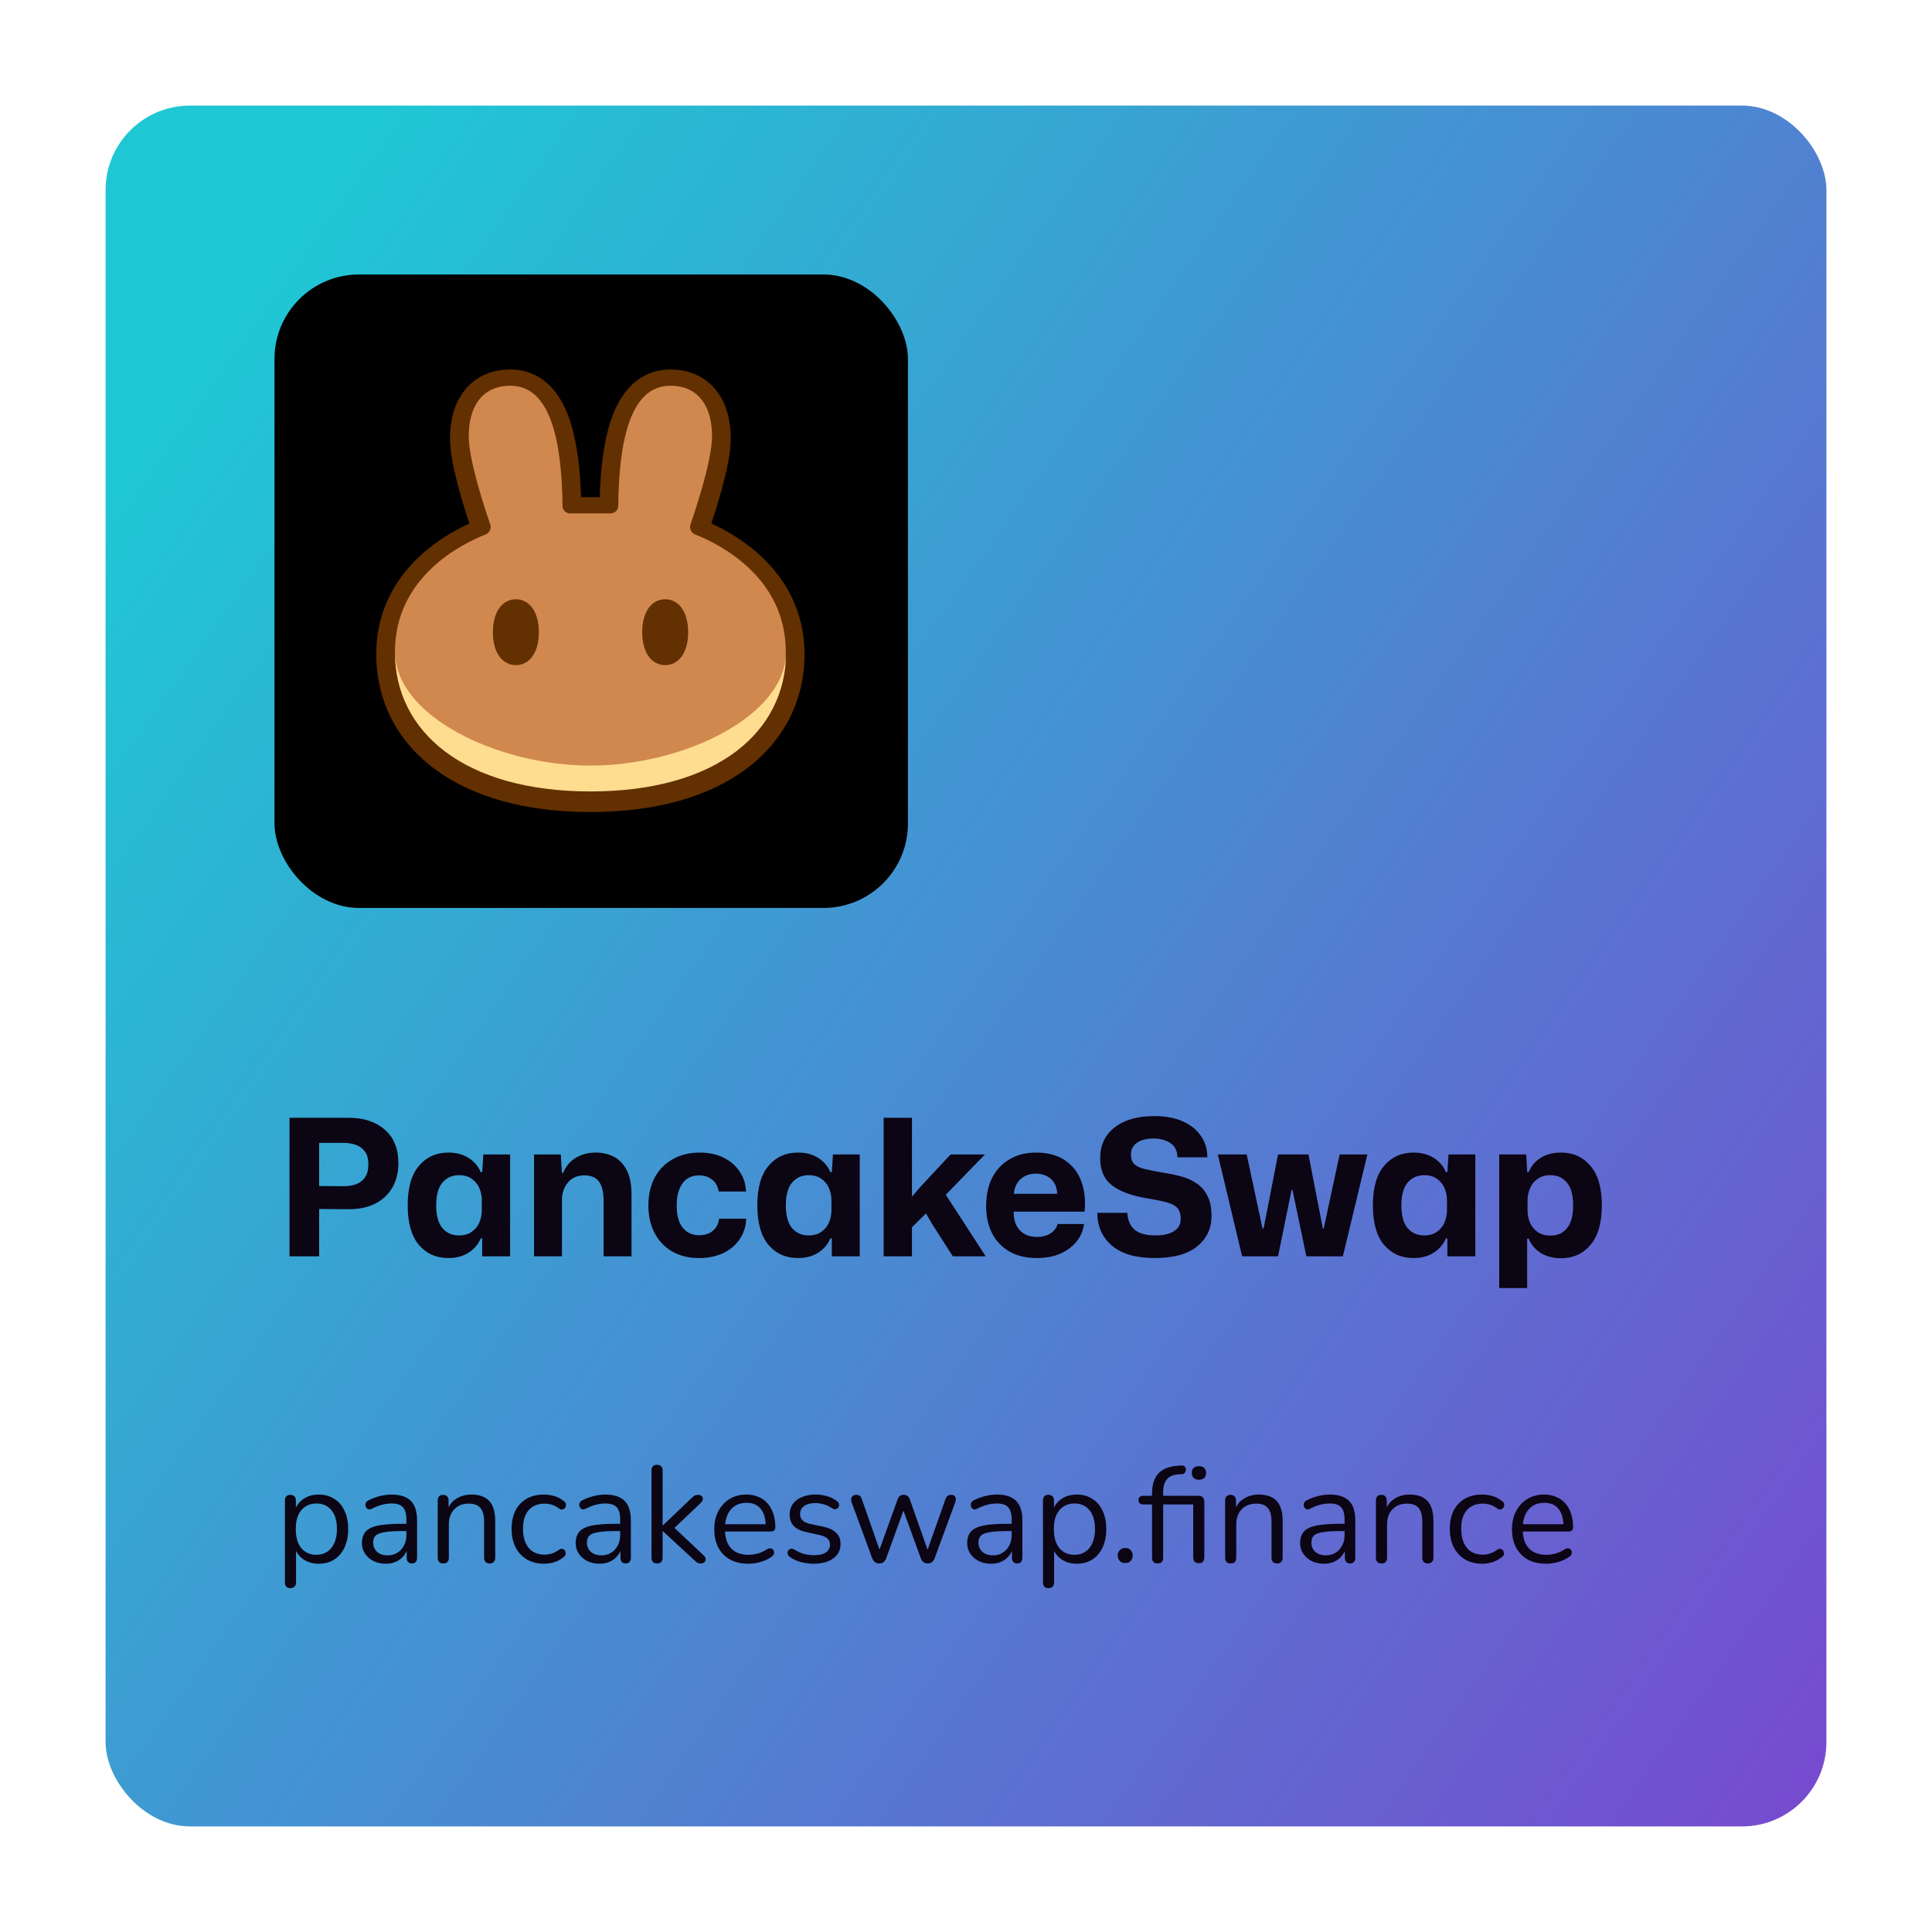 <svg width="183" height="183" viewBox="0 0 183 183" fill="none" xmlns="http://www.w3.org/2000/svg">
<g filter="url(#filter0_d_1633_7632)">
<rect x="10" y="8" width="163" height="163" rx="8" fill="url(#paint0_linear_1633_7632)"/>
<rect x="26" y="24" width="60" height="60" rx="8" fill="black"/>
<g clip-path="url(#clip0_1633_7632)">
<path fill-rule="evenodd" clip-rule="evenodd" d="M55.905 74.917C49.65 74.912 44.611 73.434 41.09 70.778C37.527 68.091 35.637 64.277 35.637 59.962C35.637 55.804 37.523 52.806 39.657 50.779C41.329 49.191 43.175 48.174 44.46 47.588C44.169 46.71 43.807 45.56 43.482 44.372C43.048 42.783 42.623 40.918 42.623 39.552C42.623 37.934 42.98 36.31 43.946 35.048C44.966 33.714 46.501 33 48.348 33C49.792 33 51.018 33.527 51.977 34.437C52.895 35.307 53.505 36.462 53.926 37.666C54.667 39.782 54.955 42.44 55.036 45.092H56.806C56.887 42.44 57.175 39.782 57.916 37.666C58.337 36.462 58.948 35.307 59.865 34.437C60.824 33.528 62.05 33 63.493 33C65.341 33 66.876 33.714 67.896 35.048C68.862 36.31 69.219 37.934 69.219 39.552C69.219 40.918 68.794 42.783 68.36 44.372C68.035 45.56 67.673 46.71 67.382 47.588C68.667 48.174 70.513 49.191 72.185 50.779C74.319 52.806 76.205 55.804 76.205 59.962C76.205 64.277 74.315 68.091 70.752 70.778C67.231 73.434 62.192 74.912 55.937 74.917H55.905Z" fill="#633001"/>
<path d="M48.348 34.538C45.642 34.538 44.397 36.547 44.397 39.324C44.397 41.531 45.844 45.953 46.438 47.674C46.571 48.061 46.361 48.485 45.979 48.635C43.81 49.486 37.411 52.601 37.411 59.734C37.411 67.248 43.914 72.914 55.906 72.923H55.935C67.927 72.914 74.43 67.248 74.43 59.734C74.43 52.601 68.031 49.486 65.862 48.635C65.48 48.485 65.27 48.061 65.403 47.674C65.997 45.953 67.444 41.531 67.444 39.324C67.444 36.546 66.199 34.538 63.493 34.538C59.599 34.538 58.628 40.027 58.559 45.918C58.554 46.311 58.234 46.63 57.839 46.63H54.002C53.607 46.63 53.287 46.311 53.282 45.918C53.213 40.027 52.242 34.538 48.348 34.538Z" fill="#D1884F"/>
<path d="M55.935 70.516C47.123 70.516 37.426 65.823 37.411 59.748V59.777C37.411 67.297 43.924 72.966 55.935 72.966C67.945 72.966 74.458 67.297 74.458 59.777V59.748C74.443 65.823 64.746 70.516 55.935 70.516Z" fill="#FEDC90"/>
<path d="M51.039 57.883C51.039 59.934 50.065 61.002 48.863 61.002C47.662 61.002 46.688 59.934 46.688 57.883C46.688 55.832 47.662 54.763 48.863 54.763C50.065 54.763 51.039 55.832 51.039 57.883ZM65.182 57.883C65.182 59.934 64.208 61.002 63.007 61.002C61.805 61.002 60.831 59.934 60.831 57.883C60.831 55.832 61.805 54.763 63.007 54.763C64.208 54.763 65.182 55.832 65.182 57.883Z" fill="#633001"/>
</g>
<path d="M27.422 117V103.878H33.038C34.466 103.878 35.606 104.256 36.458 105.012C37.31 105.756 37.736 106.812 37.736 108.18C37.736 109.044 37.55 109.806 37.178 110.466C36.806 111.114 36.272 111.624 35.576 111.996C34.88 112.356 34.034 112.536 33.038 112.536L30.23 112.518V117H27.422ZM32.57 106.254H30.23V110.34L32.57 110.358C32.99 110.358 33.374 110.298 33.722 110.178C34.07 110.046 34.352 109.83 34.568 109.53C34.784 109.218 34.892 108.804 34.892 108.288C34.892 107.772 34.784 107.37 34.568 107.082C34.352 106.782 34.07 106.572 33.722 106.452C33.374 106.32 32.99 106.254 32.57 106.254ZM42.469 117.162C41.317 117.162 40.387 116.748 39.679 115.92C38.971 115.08 38.617 113.832 38.617 112.176C38.617 110.508 38.971 109.26 39.679 108.432C40.387 107.592 41.317 107.172 42.469 107.172C43.213 107.172 43.849 107.34 44.377 107.676C44.917 108.012 45.301 108.462 45.529 109.026H45.673L45.781 107.352H48.319V117H45.673V115.308H45.529C45.301 115.86 44.917 116.31 44.377 116.658C43.849 116.994 43.213 117.162 42.469 117.162ZM43.477 115.02C43.969 115.02 44.371 114.906 44.683 114.678C45.007 114.45 45.247 114.156 45.403 113.796C45.559 113.424 45.637 113.034 45.637 112.626V111.708C45.637 111.288 45.559 110.898 45.403 110.538C45.247 110.178 45.007 109.884 44.683 109.656C44.371 109.428 43.969 109.314 43.477 109.314C42.829 109.314 42.307 109.548 41.911 110.016C41.515 110.472 41.317 111.192 41.317 112.176C41.317 113.148 41.515 113.868 41.911 114.336C42.307 114.792 42.829 115.02 43.477 115.02ZM50.583 117V107.352H53.121L53.229 109.098H53.337C53.601 108.462 54.009 107.982 54.561 107.658C55.113 107.334 55.731 107.172 56.415 107.172C57.063 107.172 57.639 107.304 58.143 107.568C58.659 107.832 59.067 108.258 59.367 108.846C59.667 109.422 59.817 110.196 59.817 111.168V117H57.171V111.744C57.171 110.928 57.027 110.322 56.739 109.926C56.451 109.53 55.989 109.332 55.353 109.332C54.669 109.332 54.141 109.566 53.769 110.034C53.409 110.49 53.229 111.024 53.229 111.636V117H50.583ZM66.203 117.162C65.243 117.162 64.403 116.958 63.683 116.55C62.963 116.13 62.405 115.548 62.009 114.804C61.613 114.048 61.415 113.172 61.415 112.176C61.415 111.168 61.613 110.292 62.009 109.548C62.417 108.792 62.987 108.21 63.719 107.802C64.451 107.382 65.309 107.172 66.293 107.172C67.121 107.172 67.859 107.328 68.507 107.64C69.155 107.952 69.665 108.384 70.037 108.936C70.421 109.488 70.631 110.13 70.667 110.862H68.075C67.991 110.358 67.781 109.98 67.445 109.728C67.109 109.464 66.701 109.332 66.221 109.332C65.525 109.332 64.997 109.59 64.637 110.106C64.277 110.622 64.097 111.312 64.097 112.176C64.097 113.124 64.289 113.832 64.673 114.3C65.069 114.768 65.579 115.002 66.203 115.002C66.767 115.002 67.211 114.858 67.535 114.57C67.871 114.282 68.063 113.904 68.111 113.436H70.685C70.649 114.192 70.433 114.852 70.037 115.416C69.653 115.968 69.131 116.4 68.471 116.712C67.811 117.012 67.055 117.162 66.203 117.162ZM75.586 117.162C74.434 117.162 73.504 116.748 72.796 115.92C72.088 115.08 71.734 113.832 71.734 112.176C71.734 110.508 72.088 109.26 72.796 108.432C73.504 107.592 74.434 107.172 75.586 107.172C76.33 107.172 76.966 107.34 77.494 107.676C78.034 108.012 78.418 108.462 78.646 109.026H78.79L78.898 107.352H81.436V117H78.79V115.308H78.646C78.418 115.86 78.034 116.31 77.494 116.658C76.966 116.994 76.33 117.162 75.586 117.162ZM76.594 115.02C77.086 115.02 77.488 114.906 77.8 114.678C78.124 114.45 78.364 114.156 78.52 113.796C78.676 113.424 78.754 113.034 78.754 112.626V111.708C78.754 111.288 78.676 110.898 78.52 110.538C78.364 110.178 78.124 109.884 77.8 109.656C77.488 109.428 77.086 109.314 76.594 109.314C75.946 109.314 75.424 109.548 75.028 110.016C74.632 110.472 74.434 111.192 74.434 112.176C74.434 113.148 74.632 113.868 75.028 114.336C75.424 114.792 75.946 115.02 76.594 115.02ZM83.7 117V103.878H86.382V111.348L87.174 110.43L90.036 107.352H93.294L89.586 111.168L93.366 117H90.252L88.29 113.94L87.714 112.932L86.382 114.246V117H83.7ZM98.214 117.162C97.206 117.162 96.342 116.958 95.622 116.55C94.914 116.142 94.368 115.572 93.984 114.84C93.6 114.096 93.408 113.232 93.408 112.248C93.408 111.204 93.6 110.304 93.984 109.548C94.38 108.792 94.932 108.21 95.64 107.802C96.348 107.382 97.176 107.172 98.124 107.172C99.24 107.172 100.158 107.418 100.878 107.91C101.598 108.39 102.114 109.056 102.426 109.908C102.738 110.748 102.84 111.702 102.732 112.77H96.018C96.006 113.538 96.204 114.132 96.612 114.552C97.02 114.96 97.554 115.164 98.214 115.164C98.718 115.164 99.144 115.056 99.492 114.84C99.852 114.612 100.08 114.312 100.176 113.94H102.678C102.594 114.588 102.348 115.152 101.94 115.632C101.544 116.112 101.028 116.49 100.392 116.766C99.756 117.03 99.03 117.162 98.214 117.162ZM98.124 109.17C97.524 109.17 97.038 109.344 96.666 109.692C96.294 110.028 96.084 110.49 96.036 111.078H100.14C100.104 110.43 99.894 109.95 99.51 109.638C99.138 109.326 98.676 109.17 98.124 109.17ZM109.356 117.162C107.58 117.162 106.23 116.766 105.306 115.974C104.394 115.182 103.938 114.15 103.938 112.878H106.782C106.806 113.526 107.022 114.048 107.43 114.444C107.85 114.828 108.528 115.02 109.464 115.02C110.184 115.02 110.76 114.888 111.192 114.624C111.624 114.36 111.84 113.97 111.84 113.454C111.84 113.034 111.75 112.71 111.57 112.482C111.39 112.242 111.078 112.056 110.634 111.924C110.19 111.792 109.572 111.66 108.78 111.528C107.268 111.288 106.128 110.88 105.36 110.304C104.592 109.716 104.208 108.852 104.208 107.712C104.208 106.476 104.664 105.504 105.576 104.796C106.488 104.076 107.742 103.716 109.338 103.716C110.37 103.716 111.258 103.878 112.002 104.202C112.746 104.526 113.322 104.982 113.73 105.57C114.15 106.158 114.36 106.842 114.36 107.622H111.534C111.51 106.986 111.276 106.53 110.832 106.254C110.4 105.978 109.872 105.84 109.248 105.84C108.588 105.84 108.066 105.978 107.682 106.254C107.31 106.518 107.124 106.884 107.124 107.352C107.124 107.76 107.232 108.066 107.448 108.27C107.664 108.474 108 108.63 108.456 108.738C108.924 108.846 109.536 108.966 110.292 109.098C110.844 109.182 111.384 109.296 111.912 109.44C112.44 109.584 112.914 109.8 113.334 110.088C113.766 110.364 114.108 110.754 114.36 111.258C114.624 111.75 114.756 112.392 114.756 113.184C114.756 114.36 114.3 115.32 113.388 116.064C112.488 116.796 111.144 117.162 109.356 117.162ZM117.656 117L115.352 107.352H118.088L119.582 114.354H119.69L121.058 107.352H123.938L125.306 114.39H125.378L126.89 107.352H129.518L127.196 117H123.74L122.426 110.718H122.336L121.058 117H117.656ZM133.892 117.162C132.74 117.162 131.81 116.748 131.102 115.92C130.394 115.08 130.04 113.832 130.04 112.176C130.04 110.508 130.394 109.26 131.102 108.432C131.81 107.592 132.74 107.172 133.892 107.172C134.636 107.172 135.272 107.34 135.8 107.676C136.34 108.012 136.724 108.462 136.952 109.026H137.096L137.204 107.352H139.742V117H137.096V115.308H136.952C136.724 115.86 136.34 116.31 135.8 116.658C135.272 116.994 134.636 117.162 133.892 117.162ZM134.9 115.02C135.392 115.02 135.794 114.906 136.106 114.678C136.43 114.45 136.67 114.156 136.826 113.796C136.982 113.424 137.06 113.034 137.06 112.626V111.708C137.06 111.288 136.982 110.898 136.826 110.538C136.67 110.178 136.43 109.884 136.106 109.656C135.794 109.428 135.392 109.314 134.9 109.314C134.252 109.314 133.73 109.548 133.334 110.016C132.938 110.472 132.74 111.192 132.74 112.176C132.74 113.148 132.938 113.868 133.334 114.336C133.73 114.792 134.252 115.02 134.9 115.02ZM142.007 120.006V107.352H144.563L144.653 109.026H144.797C145.025 108.462 145.403 108.012 145.931 107.676C146.471 107.34 147.113 107.172 147.857 107.172C149.009 107.172 149.939 107.592 150.647 108.432C151.367 109.26 151.727 110.508 151.727 112.176C151.727 113.832 151.367 115.08 150.647 115.92C149.939 116.76 149.009 117.18 147.857 117.18C147.113 117.18 146.471 117.012 145.931 116.676C145.403 116.328 145.025 115.878 144.797 115.326H144.653V120.006H142.007ZM146.867 115.038C147.515 115.038 148.031 114.81 148.415 114.354C148.811 113.886 149.009 113.16 149.009 112.176C149.009 111.192 148.811 110.472 148.415 110.016C148.031 109.548 147.515 109.314 146.867 109.314C146.375 109.314 145.967 109.428 145.643 109.656C145.319 109.884 145.079 110.184 144.923 110.556C144.767 110.916 144.689 111.3 144.689 111.708V112.644C144.689 113.052 144.767 113.442 144.923 113.814C145.079 114.174 145.319 114.468 145.643 114.696C145.967 114.924 146.375 115.038 146.867 115.038Z" fill="#0B0514"/>
<path d="M27.508 148.431C27.335 148.431 27.205 148.383 27.118 148.288C27.031 148.201 26.988 148.071 26.988 147.898V140.124C26.988 139.951 27.031 139.821 27.118 139.734C27.205 139.639 27.33 139.591 27.495 139.591C27.668 139.591 27.798 139.639 27.885 139.734C27.98 139.821 28.028 139.951 28.028 140.124V141.359L27.885 141.177C28.024 140.683 28.297 140.293 28.704 140.007C29.12 139.712 29.614 139.565 30.186 139.565C30.749 139.565 31.239 139.699 31.655 139.968C32.08 140.228 32.405 140.605 32.63 141.099C32.864 141.584 32.981 142.165 32.981 142.841C32.981 143.508 32.864 144.089 32.63 144.583C32.405 145.068 32.084 145.445 31.668 145.714C31.252 145.983 30.758 146.117 30.186 146.117C29.614 146.117 29.124 145.974 28.717 145.688C28.31 145.393 28.032 145.003 27.885 144.518H28.041V147.898C28.041 148.071 27.993 148.201 27.898 148.288C27.803 148.383 27.673 148.431 27.508 148.431ZM29.965 145.272C30.364 145.272 30.706 145.177 30.992 144.986C31.287 144.795 31.512 144.518 31.668 144.154C31.833 143.79 31.915 143.352 31.915 142.841C31.915 142.052 31.737 141.45 31.382 141.034C31.035 140.618 30.563 140.41 29.965 140.41C29.575 140.41 29.233 140.505 28.938 140.696C28.643 140.878 28.414 141.151 28.249 141.515C28.093 141.87 28.015 142.312 28.015 142.841C28.015 143.621 28.193 144.223 28.548 144.648C28.903 145.064 29.376 145.272 29.965 145.272ZM36.556 146.117C36.123 146.117 35.733 146.035 35.386 145.87C35.048 145.697 34.779 145.463 34.58 145.168C34.381 144.873 34.281 144.544 34.281 144.18C34.281 143.712 34.398 143.344 34.632 143.075C34.875 142.806 35.269 142.616 35.815 142.503C36.37 142.39 37.124 142.334 38.077 142.334H38.662V143.023H38.09C37.388 143.023 36.833 143.058 36.426 143.127C36.027 143.188 35.746 143.296 35.581 143.452C35.425 143.608 35.347 143.829 35.347 144.115C35.347 144.47 35.468 144.761 35.711 144.986C35.962 145.211 36.3 145.324 36.725 145.324C37.072 145.324 37.375 145.242 37.635 145.077C37.904 144.912 38.112 144.687 38.259 144.401C38.415 144.115 38.493 143.786 38.493 143.413V141.931C38.493 141.394 38.385 141.008 38.168 140.774C37.951 140.531 37.596 140.41 37.102 140.41C36.799 140.41 36.495 140.449 36.192 140.527C35.889 140.605 35.568 140.731 35.23 140.904C35.109 140.965 35.005 140.986 34.918 140.969C34.831 140.943 34.762 140.895 34.71 140.826C34.658 140.757 34.628 140.679 34.619 140.592C34.61 140.497 34.628 140.406 34.671 140.319C34.723 140.232 34.801 140.163 34.905 140.111C35.286 139.92 35.663 139.782 36.036 139.695C36.409 139.608 36.764 139.565 37.102 139.565C37.648 139.565 38.099 139.656 38.454 139.838C38.809 140.011 39.074 140.28 39.247 140.644C39.42 140.999 39.507 141.459 39.507 142.022V145.545C39.507 145.718 39.464 145.853 39.377 145.948C39.299 146.043 39.182 146.091 39.026 146.091C38.861 146.091 38.736 146.043 38.649 145.948C38.562 145.853 38.519 145.718 38.519 145.545V144.531H38.636C38.567 144.86 38.432 145.142 38.233 145.376C38.042 145.61 37.804 145.792 37.518 145.922C37.232 146.052 36.911 146.117 36.556 146.117ZM41.981 146.091C41.807 146.091 41.677 146.043 41.591 145.948C41.504 145.853 41.461 145.718 41.461 145.545V140.124C41.461 139.951 41.504 139.821 41.591 139.734C41.677 139.639 41.803 139.591 41.968 139.591C42.132 139.591 42.258 139.639 42.345 139.734C42.44 139.821 42.488 139.951 42.488 140.124V141.242L42.345 141.086C42.527 140.583 42.821 140.206 43.229 139.955C43.645 139.695 44.121 139.565 44.659 139.565C45.161 139.565 45.577 139.656 45.907 139.838C46.245 140.02 46.496 140.297 46.661 140.67C46.825 141.034 46.908 141.498 46.908 142.061V145.545C46.908 145.718 46.86 145.853 46.765 145.948C46.678 146.043 46.552 146.091 46.388 146.091C46.214 146.091 46.08 146.043 45.985 145.948C45.898 145.853 45.855 145.718 45.855 145.545V142.126C45.855 141.537 45.738 141.108 45.504 140.839C45.278 140.562 44.914 140.423 44.412 140.423C43.831 140.423 43.367 140.605 43.021 140.969C42.683 141.324 42.514 141.801 42.514 142.399V145.545C42.514 145.909 42.336 146.091 41.981 146.091ZM51.527 146.117C50.895 146.117 50.349 145.978 49.889 145.701C49.43 145.424 49.075 145.038 48.823 144.544C48.581 144.041 48.459 143.461 48.459 142.802C48.459 142.299 48.529 141.849 48.667 141.45C48.806 141.051 49.01 140.713 49.278 140.436C49.547 140.15 49.868 139.933 50.24 139.786C50.622 139.639 51.051 139.565 51.527 139.565C51.839 139.565 52.164 139.613 52.502 139.708C52.84 139.803 53.148 139.968 53.425 140.202C53.512 140.263 53.568 140.336 53.594 140.423C53.62 140.51 53.62 140.596 53.594 140.683C53.568 140.761 53.525 140.83 53.464 140.891C53.404 140.943 53.326 140.973 53.23 140.982C53.144 140.991 53.053 140.96 52.957 140.891C52.732 140.718 52.502 140.596 52.268 140.527C52.034 140.458 51.809 140.423 51.592 140.423C51.254 140.423 50.96 140.479 50.708 140.592C50.457 140.696 50.245 140.848 50.071 141.047C49.898 141.246 49.764 141.493 49.668 141.788C49.582 142.083 49.538 142.425 49.538 142.815C49.538 143.569 49.716 144.167 50.071 144.609C50.427 145.042 50.934 145.259 51.592 145.259C51.809 145.259 52.03 145.224 52.255 145.155C52.489 145.086 52.723 144.964 52.957 144.791C53.053 144.722 53.144 144.691 53.23 144.7C53.317 144.709 53.391 144.743 53.451 144.804C53.512 144.856 53.551 144.925 53.568 145.012C53.594 145.099 53.594 145.185 53.568 145.272C53.542 145.35 53.486 145.419 53.399 145.48C53.122 145.705 52.819 145.87 52.489 145.974C52.16 146.069 51.839 146.117 51.527 146.117ZM56.805 146.117C56.372 146.117 55.982 146.035 55.635 145.87C55.297 145.697 55.029 145.463 54.829 145.168C54.63 144.873 54.53 144.544 54.53 144.18C54.53 143.712 54.647 143.344 54.881 143.075C55.124 142.806 55.518 142.616 56.064 142.503C56.619 142.39 57.373 142.334 58.326 142.334H58.911V143.023H58.339C57.637 143.023 57.083 143.058 56.675 143.127C56.276 143.188 55.995 143.296 55.83 143.452C55.674 143.608 55.596 143.829 55.596 144.115C55.596 144.47 55.718 144.761 55.96 144.986C56.212 145.211 56.55 145.324 56.974 145.324C57.321 145.324 57.624 145.242 57.884 145.077C58.153 144.912 58.361 144.687 58.508 144.401C58.664 144.115 58.742 143.786 58.742 143.413V141.931C58.742 141.394 58.634 141.008 58.417 140.774C58.2 140.531 57.845 140.41 57.351 140.41C57.048 140.41 56.745 140.449 56.441 140.527C56.138 140.605 55.817 140.731 55.479 140.904C55.358 140.965 55.254 140.986 55.167 140.969C55.081 140.943 55.011 140.895 54.959 140.826C54.907 140.757 54.877 140.679 54.868 140.592C54.859 140.497 54.877 140.406 54.92 140.319C54.972 140.232 55.05 140.163 55.154 140.111C55.535 139.92 55.913 139.782 56.285 139.695C56.658 139.608 57.013 139.565 57.351 139.565C57.897 139.565 58.348 139.656 58.703 139.838C59.059 140.011 59.323 140.28 59.496 140.644C59.669 140.999 59.756 141.459 59.756 142.022V145.545C59.756 145.718 59.713 145.853 59.626 145.948C59.548 146.043 59.431 146.091 59.275 146.091C59.111 146.091 58.985 146.043 58.898 145.948C58.812 145.853 58.768 145.718 58.768 145.545V144.531H58.885C58.816 144.86 58.681 145.142 58.482 145.376C58.291 145.61 58.053 145.792 57.767 145.922C57.481 146.052 57.16 146.117 56.805 146.117ZM62.23 146.091C62.056 146.091 61.926 146.043 61.84 145.948C61.753 145.853 61.71 145.718 61.71 145.545V137.277C61.71 137.104 61.753 136.974 61.84 136.887C61.926 136.792 62.056 136.744 62.23 136.744C62.394 136.744 62.524 136.792 62.62 136.887C62.715 136.974 62.763 137.104 62.763 137.277V142.49H62.789L65.454 139.942C65.575 139.829 65.679 139.743 65.766 139.682C65.861 139.621 65.987 139.591 66.143 139.591C66.281 139.591 66.39 139.63 66.468 139.708C66.546 139.777 66.58 139.868 66.572 139.981C66.572 140.085 66.52 140.198 66.416 140.319L63.582 143.01V142.438L66.663 145.337C66.784 145.458 66.845 145.575 66.845 145.688C66.845 145.801 66.801 145.896 66.715 145.974C66.637 146.052 66.533 146.091 66.403 146.091C66.247 146.091 66.121 146.061 66.026 146C65.93 145.931 65.813 145.831 65.675 145.701L62.789 143.036H62.763V145.545C62.763 145.909 62.585 146.091 62.23 146.091ZM70.892 146.117C70.224 146.117 69.648 145.987 69.163 145.727C68.686 145.458 68.313 145.081 68.045 144.596C67.785 144.111 67.655 143.53 67.655 142.854C67.655 142.195 67.785 141.623 68.045 141.138C68.305 140.644 68.66 140.258 69.111 139.981C69.57 139.704 70.099 139.565 70.697 139.565C71.121 139.565 71.503 139.639 71.841 139.786C72.179 139.925 72.465 140.128 72.699 140.397C72.941 140.666 73.123 140.991 73.245 141.372C73.375 141.753 73.44 142.182 73.44 142.659C73.44 142.798 73.401 142.902 73.323 142.971C73.245 143.032 73.132 143.062 72.985 143.062H68.461V142.373H72.738L72.53 142.542C72.53 142.074 72.46 141.68 72.322 141.359C72.183 141.03 71.979 140.778 71.711 140.605C71.451 140.432 71.121 140.345 70.723 140.345C70.281 140.345 69.904 140.449 69.592 140.657C69.288 140.856 69.059 141.138 68.903 141.502C68.747 141.857 68.669 142.273 68.669 142.75V142.828C68.669 143.625 68.859 144.232 69.241 144.648C69.631 145.064 70.181 145.272 70.892 145.272C71.186 145.272 71.477 145.233 71.763 145.155C72.057 145.077 72.343 144.947 72.621 144.765C72.742 144.687 72.85 144.652 72.946 144.661C73.05 144.661 73.132 144.691 73.193 144.752C73.253 144.804 73.292 144.873 73.31 144.96C73.336 145.038 73.327 145.125 73.284 145.22C73.249 145.315 73.175 145.398 73.063 145.467C72.777 145.675 72.439 145.835 72.049 145.948C71.659 146.061 71.273 146.117 70.892 146.117ZM77.096 146.117C76.706 146.117 76.311 146.069 75.913 145.974C75.523 145.879 75.159 145.714 74.821 145.48C74.734 145.419 74.673 145.35 74.639 145.272C74.604 145.185 74.591 145.103 74.6 145.025C74.617 144.938 74.652 144.865 74.704 144.804C74.764 144.743 74.834 144.709 74.912 144.7C74.998 144.683 75.094 144.7 75.198 144.752C75.536 144.96 75.861 145.107 76.173 145.194C76.493 145.272 76.81 145.311 77.122 145.311C77.616 145.311 77.988 145.22 78.24 145.038C78.491 144.856 78.617 144.609 78.617 144.297C78.617 144.054 78.534 143.864 78.37 143.725C78.205 143.578 77.945 143.465 77.59 143.387L76.407 143.127C75.861 143.014 75.453 142.819 75.185 142.542C74.925 142.265 74.795 141.905 74.795 141.463C74.795 141.073 74.894 140.739 75.094 140.462C75.302 140.176 75.592 139.955 75.965 139.799C76.337 139.643 76.771 139.565 77.265 139.565C77.646 139.565 78.006 139.617 78.344 139.721C78.69 139.816 79.002 139.972 79.28 140.189C79.366 140.25 79.423 140.323 79.449 140.41C79.483 140.488 79.488 140.57 79.462 140.657C79.444 140.735 79.405 140.804 79.345 140.865C79.284 140.917 79.21 140.947 79.124 140.956C79.037 140.965 78.946 140.939 78.851 140.878C78.591 140.705 78.326 140.579 78.058 140.501C77.789 140.414 77.525 140.371 77.265 140.371C76.779 140.371 76.411 140.466 76.16 140.657C75.908 140.848 75.783 141.099 75.783 141.411C75.783 141.654 75.861 141.853 76.017 142.009C76.173 142.165 76.415 142.278 76.745 142.347L77.928 142.594C78.491 142.715 78.911 142.91 79.189 143.179C79.475 143.439 79.618 143.794 79.618 144.245C79.618 144.817 79.388 145.272 78.929 145.61C78.469 145.948 77.858 146.117 77.096 146.117ZM83.279 146.091C83.132 146.091 83.002 146.052 82.889 145.974C82.777 145.896 82.686 145.77 82.616 145.597L80.679 140.332C80.627 140.185 80.61 140.055 80.627 139.942C80.653 139.829 80.71 139.743 80.796 139.682C80.883 139.621 80.991 139.591 81.121 139.591C81.251 139.591 81.355 139.621 81.433 139.682C81.52 139.743 81.589 139.855 81.641 140.02L83.461 145.22H83.149L85.021 140.02C85.082 139.864 85.156 139.756 85.242 139.695C85.338 139.626 85.459 139.591 85.606 139.591C85.745 139.591 85.862 139.626 85.957 139.695C86.053 139.764 86.126 139.873 86.178 140.02L88.011 145.22H87.712L89.558 139.994C89.619 139.838 89.693 139.734 89.779 139.682C89.866 139.621 89.97 139.591 90.091 139.591C90.23 139.591 90.334 139.626 90.403 139.695C90.481 139.764 90.525 139.855 90.533 139.968C90.542 140.081 90.52 140.202 90.468 140.332L88.531 145.597C88.471 145.762 88.38 145.887 88.258 145.974C88.146 146.052 88.016 146.091 87.868 146.091C87.721 146.091 87.591 146.052 87.478 145.974C87.366 145.887 87.279 145.762 87.218 145.597L85.294 140.319H85.853L83.942 145.597C83.882 145.762 83.795 145.887 83.682 145.974C83.57 146.052 83.435 146.091 83.279 146.091ZM93.888 146.117C93.455 146.117 93.065 146.035 92.718 145.87C92.38 145.697 92.112 145.463 91.912 145.168C91.713 144.873 91.613 144.544 91.613 144.18C91.613 143.712 91.73 143.344 91.964 143.075C92.207 142.806 92.601 142.616 93.147 142.503C93.702 142.39 94.456 142.334 95.409 142.334H95.994V143.023H95.422C94.72 143.023 94.165 143.058 93.758 143.127C93.359 143.188 93.078 143.296 92.913 143.452C92.757 143.608 92.679 143.829 92.679 144.115C92.679 144.47 92.8 144.761 93.043 144.986C93.294 145.211 93.632 145.324 94.057 145.324C94.404 145.324 94.707 145.242 94.967 145.077C95.236 144.912 95.444 144.687 95.591 144.401C95.747 144.115 95.825 143.786 95.825 143.413V141.931C95.825 141.394 95.717 141.008 95.5 140.774C95.284 140.531 94.928 140.41 94.434 140.41C94.131 140.41 93.828 140.449 93.524 140.527C93.221 140.605 92.9 140.731 92.562 140.904C92.441 140.965 92.337 140.986 92.25 140.969C92.163 140.943 92.094 140.895 92.042 140.826C91.99 140.757 91.96 140.679 91.951 140.592C91.942 140.497 91.96 140.406 92.003 140.319C92.055 140.232 92.133 140.163 92.237 140.111C92.618 139.92 92.996 139.782 93.368 139.695C93.741 139.608 94.096 139.565 94.434 139.565C94.98 139.565 95.431 139.656 95.786 139.838C96.141 140.011 96.406 140.28 96.579 140.644C96.752 140.999 96.839 141.459 96.839 142.022V145.545C96.839 145.718 96.796 145.853 96.709 145.948C96.631 146.043 96.514 146.091 96.358 146.091C96.194 146.091 96.068 146.043 95.981 145.948C95.894 145.853 95.851 145.718 95.851 145.545V144.531H95.968C95.899 144.86 95.764 145.142 95.565 145.376C95.374 145.61 95.136 145.792 94.85 145.922C94.564 146.052 94.243 146.117 93.888 146.117ZM99.313 148.431C99.139 148.431 99.009 148.383 98.923 148.288C98.836 148.201 98.793 148.071 98.793 147.898V140.124C98.793 139.951 98.836 139.821 98.923 139.734C99.009 139.639 99.135 139.591 99.3 139.591C99.473 139.591 99.603 139.639 99.69 139.734C99.785 139.821 99.833 139.951 99.833 140.124V141.359L99.69 141.177C99.828 140.683 100.101 140.293 100.509 140.007C100.925 139.712 101.419 139.565 101.991 139.565C102.554 139.565 103.044 139.699 103.46 139.968C103.884 140.228 104.209 140.605 104.435 141.099C104.669 141.584 104.786 142.165 104.786 142.841C104.786 143.508 104.669 144.089 104.435 144.583C104.209 145.068 103.889 145.445 103.473 145.714C103.057 145.983 102.563 146.117 101.991 146.117C101.419 146.117 100.929 145.974 100.522 145.688C100.114 145.393 99.837 145.003 99.69 144.518H99.846V147.898C99.846 148.071 99.798 148.201 99.703 148.288C99.607 148.383 99.477 148.431 99.313 148.431ZM101.77 145.272C102.168 145.272 102.511 145.177 102.797 144.986C103.091 144.795 103.317 144.518 103.473 144.154C103.637 143.79 103.72 143.352 103.72 142.841C103.72 142.052 103.542 141.45 103.187 141.034C102.84 140.618 102.368 140.41 101.77 140.41C101.38 140.41 101.037 140.505 100.743 140.696C100.448 140.878 100.218 141.151 100.054 141.515C99.898 141.87 99.82 142.312 99.82 142.841C99.82 143.621 99.997 144.223 100.353 144.648C100.708 145.064 101.18 145.272 101.77 145.272ZM106.587 146.052C106.37 146.052 106.197 145.987 106.067 145.857C105.937 145.718 105.872 145.545 105.872 145.337C105.872 145.129 105.937 144.96 106.067 144.83C106.197 144.691 106.37 144.622 106.587 144.622C106.803 144.622 106.972 144.691 107.094 144.83C107.224 144.96 107.289 145.129 107.289 145.337C107.289 145.545 107.224 145.718 107.094 145.857C106.972 145.987 106.803 146.052 106.587 146.052ZM109.642 146.091C109.477 146.091 109.347 146.043 109.252 145.948C109.165 145.853 109.122 145.718 109.122 145.545V140.501H108.29C108.151 140.501 108.039 140.466 107.952 140.397C107.874 140.319 107.835 140.215 107.835 140.085C107.835 139.955 107.874 139.855 107.952 139.786C108.039 139.717 108.151 139.682 108.29 139.682H109.408L109.122 139.955V139.461C109.122 138.646 109.317 138.022 109.707 137.589C110.106 137.156 110.691 136.909 111.462 136.848L111.852 136.809C111.982 136.8 112.086 136.822 112.164 136.874C112.242 136.917 112.29 136.978 112.307 137.056C112.333 137.134 112.337 137.216 112.32 137.303C112.303 137.39 112.264 137.463 112.203 137.524C112.151 137.585 112.086 137.619 112.008 137.628L111.618 137.654C111.107 137.689 110.738 137.849 110.513 138.135C110.288 138.412 110.175 138.811 110.175 139.331V139.877L110.019 139.682H113.555C113.72 139.682 113.845 139.73 113.932 139.825C114.027 139.92 114.075 140.059 114.075 140.241V145.493C114.075 145.675 114.032 145.818 113.945 145.922C113.858 146.017 113.728 146.065 113.555 146.065C113.382 146.065 113.247 146.017 113.152 145.922C113.065 145.818 113.022 145.675 113.022 145.493V140.501H110.175V145.545C110.175 145.909 109.997 146.091 109.642 146.091ZM113.568 138.161C113.351 138.161 113.182 138.105 113.061 137.992C112.948 137.871 112.892 137.71 112.892 137.511C112.892 137.303 112.948 137.147 113.061 137.043C113.182 136.93 113.351 136.874 113.568 136.874C113.785 136.874 113.949 136.93 114.062 137.043C114.183 137.147 114.244 137.303 114.244 137.511C114.244 137.71 114.183 137.871 114.062 137.992C113.949 138.105 113.785 138.161 113.568 138.161ZM116.566 146.091C116.392 146.091 116.262 146.043 116.176 145.948C116.089 145.853 116.046 145.718 116.046 145.545V140.124C116.046 139.951 116.089 139.821 116.176 139.734C116.262 139.639 116.388 139.591 116.553 139.591C116.717 139.591 116.843 139.639 116.93 139.734C117.025 139.821 117.073 139.951 117.073 140.124V141.242L116.93 141.086C117.112 140.583 117.406 140.206 117.814 139.955C118.23 139.695 118.706 139.565 119.244 139.565C119.746 139.565 120.162 139.656 120.492 139.838C120.83 140.02 121.081 140.297 121.246 140.67C121.41 141.034 121.493 141.498 121.493 142.061V145.545C121.493 145.718 121.445 145.853 121.35 145.948C121.263 146.043 121.137 146.091 120.973 146.091C120.799 146.091 120.665 146.043 120.57 145.948C120.483 145.853 120.44 145.718 120.44 145.545V142.126C120.44 141.537 120.323 141.108 120.089 140.839C119.863 140.562 119.499 140.423 118.997 140.423C118.416 140.423 117.952 140.605 117.606 140.969C117.268 141.324 117.099 141.801 117.099 142.399V145.545C117.099 145.909 116.921 146.091 116.566 146.091ZM125.423 146.117C124.99 146.117 124.6 146.035 124.253 145.87C123.915 145.697 123.647 145.463 123.447 145.168C123.248 144.873 123.148 144.544 123.148 144.18C123.148 143.712 123.265 143.344 123.499 143.075C123.742 142.806 124.136 142.616 124.682 142.503C125.237 142.39 125.991 142.334 126.944 142.334H127.529V143.023H126.957C126.255 143.023 125.701 143.058 125.293 143.127C124.895 143.188 124.613 143.296 124.448 143.452C124.292 143.608 124.214 143.829 124.214 144.115C124.214 144.47 124.336 144.761 124.578 144.986C124.83 145.211 125.168 145.324 125.592 145.324C125.939 145.324 126.242 145.242 126.502 145.077C126.771 144.912 126.979 144.687 127.126 144.401C127.282 144.115 127.36 143.786 127.36 143.413V141.931C127.36 141.394 127.252 141.008 127.035 140.774C126.819 140.531 126.463 140.41 125.969 140.41C125.666 140.41 125.363 140.449 125.059 140.527C124.756 140.605 124.435 140.731 124.097 140.904C123.976 140.965 123.872 140.986 123.785 140.969C123.699 140.943 123.629 140.895 123.577 140.826C123.525 140.757 123.495 140.679 123.486 140.592C123.478 140.497 123.495 140.406 123.538 140.319C123.59 140.232 123.668 140.163 123.772 140.111C124.154 139.92 124.531 139.782 124.903 139.695C125.276 139.608 125.631 139.565 125.969 139.565C126.515 139.565 126.966 139.656 127.321 139.838C127.677 140.011 127.941 140.28 128.114 140.644C128.288 140.999 128.374 141.459 128.374 142.022V145.545C128.374 145.718 128.331 145.853 128.244 145.948C128.166 146.043 128.049 146.091 127.893 146.091C127.729 146.091 127.603 146.043 127.516 145.948C127.43 145.853 127.386 145.718 127.386 145.545V144.531H127.503C127.434 144.86 127.3 145.142 127.1 145.376C126.91 145.61 126.671 145.792 126.385 145.922C126.099 146.052 125.779 146.117 125.423 146.117ZM130.848 146.091C130.675 146.091 130.545 146.043 130.458 145.948C130.371 145.853 130.328 145.718 130.328 145.545V140.124C130.328 139.951 130.371 139.821 130.458 139.734C130.545 139.639 130.67 139.591 130.835 139.591C131 139.591 131.125 139.639 131.212 139.734C131.307 139.821 131.355 139.951 131.355 140.124V141.242L131.212 141.086C131.394 140.583 131.689 140.206 132.096 139.955C132.512 139.695 132.989 139.565 133.526 139.565C134.029 139.565 134.445 139.656 134.774 139.838C135.112 140.02 135.363 140.297 135.528 140.67C135.693 141.034 135.775 141.498 135.775 142.061V145.545C135.775 145.718 135.727 145.853 135.632 145.948C135.545 146.043 135.42 146.091 135.255 146.091C135.082 146.091 134.947 146.043 134.852 145.948C134.765 145.853 134.722 145.718 134.722 145.545V142.126C134.722 141.537 134.605 141.108 134.371 140.839C134.146 140.562 133.782 140.423 133.279 140.423C132.698 140.423 132.235 140.605 131.888 140.969C131.55 141.324 131.381 141.801 131.381 142.399V145.545C131.381 145.909 131.203 146.091 130.848 146.091ZM140.395 146.117C139.762 146.117 139.216 145.978 138.757 145.701C138.297 145.424 137.942 145.038 137.691 144.544C137.448 144.041 137.327 143.461 137.327 142.802C137.327 142.299 137.396 141.849 137.535 141.45C137.673 141.051 137.877 140.713 138.146 140.436C138.414 140.15 138.735 139.933 139.108 139.786C139.489 139.639 139.918 139.565 140.395 139.565C140.707 139.565 141.032 139.613 141.37 139.708C141.708 139.803 142.015 139.968 142.293 140.202C142.379 140.263 142.436 140.336 142.462 140.423C142.488 140.51 142.488 140.596 142.462 140.683C142.436 140.761 142.392 140.83 142.332 140.891C142.271 140.943 142.193 140.973 142.098 140.982C142.011 140.991 141.92 140.96 141.825 140.891C141.599 140.718 141.37 140.596 141.136 140.527C140.902 140.458 140.676 140.423 140.46 140.423C140.122 140.423 139.827 140.479 139.576 140.592C139.324 140.696 139.112 140.848 138.939 141.047C138.765 141.246 138.631 141.493 138.536 141.788C138.449 142.083 138.406 142.425 138.406 142.815C138.406 143.569 138.583 144.167 138.939 144.609C139.294 145.042 139.801 145.259 140.46 145.259C140.676 145.259 140.897 145.224 141.123 145.155C141.357 145.086 141.591 144.964 141.825 144.791C141.92 144.722 142.011 144.691 142.098 144.7C142.184 144.709 142.258 144.743 142.319 144.804C142.379 144.856 142.418 144.925 142.436 145.012C142.462 145.099 142.462 145.185 142.436 145.272C142.41 145.35 142.353 145.419 142.267 145.48C141.989 145.705 141.686 145.87 141.357 145.974C141.027 146.069 140.707 146.117 140.395 146.117ZM146.454 146.117C145.787 146.117 145.21 145.987 144.725 145.727C144.248 145.458 143.876 145.081 143.607 144.596C143.347 144.111 143.217 143.53 143.217 142.854C143.217 142.195 143.347 141.623 143.607 141.138C143.867 140.644 144.222 140.258 144.673 139.981C145.132 139.704 145.661 139.565 146.259 139.565C146.684 139.565 147.065 139.639 147.403 139.786C147.741 139.925 148.027 140.128 148.261 140.397C148.504 140.666 148.686 140.991 148.807 141.372C148.937 141.753 149.002 142.182 149.002 142.659C149.002 142.798 148.963 142.902 148.885 142.971C148.807 143.032 148.694 143.062 148.547 143.062H144.023V142.373H148.3L148.092 142.542C148.092 142.074 148.023 141.68 147.884 141.359C147.745 141.03 147.542 140.778 147.273 140.605C147.013 140.432 146.684 140.345 146.285 140.345C145.843 140.345 145.466 140.449 145.154 140.657C144.851 140.856 144.621 141.138 144.465 141.502C144.309 141.857 144.231 142.273 144.231 142.75V142.828C144.231 143.625 144.422 144.232 144.803 144.648C145.193 145.064 145.743 145.272 146.454 145.272C146.749 145.272 147.039 145.233 147.325 145.155C147.62 145.077 147.906 144.947 148.183 144.765C148.304 144.687 148.413 144.652 148.508 144.661C148.612 144.661 148.694 144.691 148.755 144.752C148.816 144.804 148.855 144.873 148.872 144.96C148.898 145.038 148.889 145.125 148.846 145.22C148.811 145.315 148.738 145.398 148.625 145.467C148.339 145.675 148.001 145.835 147.611 145.948C147.221 146.061 146.835 146.117 146.454 146.117Z" fill="#0B0514"/>
</g>
<defs>
<filter id="filter0_d_1633_7632" x="0" y="0" width="183" height="183" filterUnits="userSpaceOnUse" color-interpolation-filters="sRGB">
<feFlood flood-opacity="0" result="BackgroundImageFix"/>
<feColorMatrix in="SourceAlpha" type="matrix" values="0 0 0 0 0 0 0 0 0 0 0 0 0 0 0 0 0 0 127 0" result="hardAlpha"/>
<feOffset dy="2"/>
<feGaussianBlur stdDeviation="5"/>
<feComposite in2="hardAlpha" operator="out"/>
<feColorMatrix type="matrix" values="0 0 0 0 0 0 0 0 0 0 0 0 0 0 0 0 0 0 0.1 0"/>
<feBlend mode="normal" in2="BackgroundImageFix" result="effect1_dropShadow_1633_7632"/>
<feBlend mode="normal" in="SourceGraphic" in2="effect1_dropShadow_1633_7632" result="shape"/>
</filter>
<linearGradient id="paint0_linear_1633_7632" x1="10" y1="45.257" x2="181.15" y2="165.761" gradientUnits="userSpaceOnUse">
<stop stop-color="#1FC7D4"/>
<stop offset="1" stop-color="#7947CF"/>
</linearGradient>
<clipPath id="clip0_1633_7632">
<rect width="42" height="42" fill="white" transform="translate(35 33)"/>
</clipPath>
</defs>
</svg>
